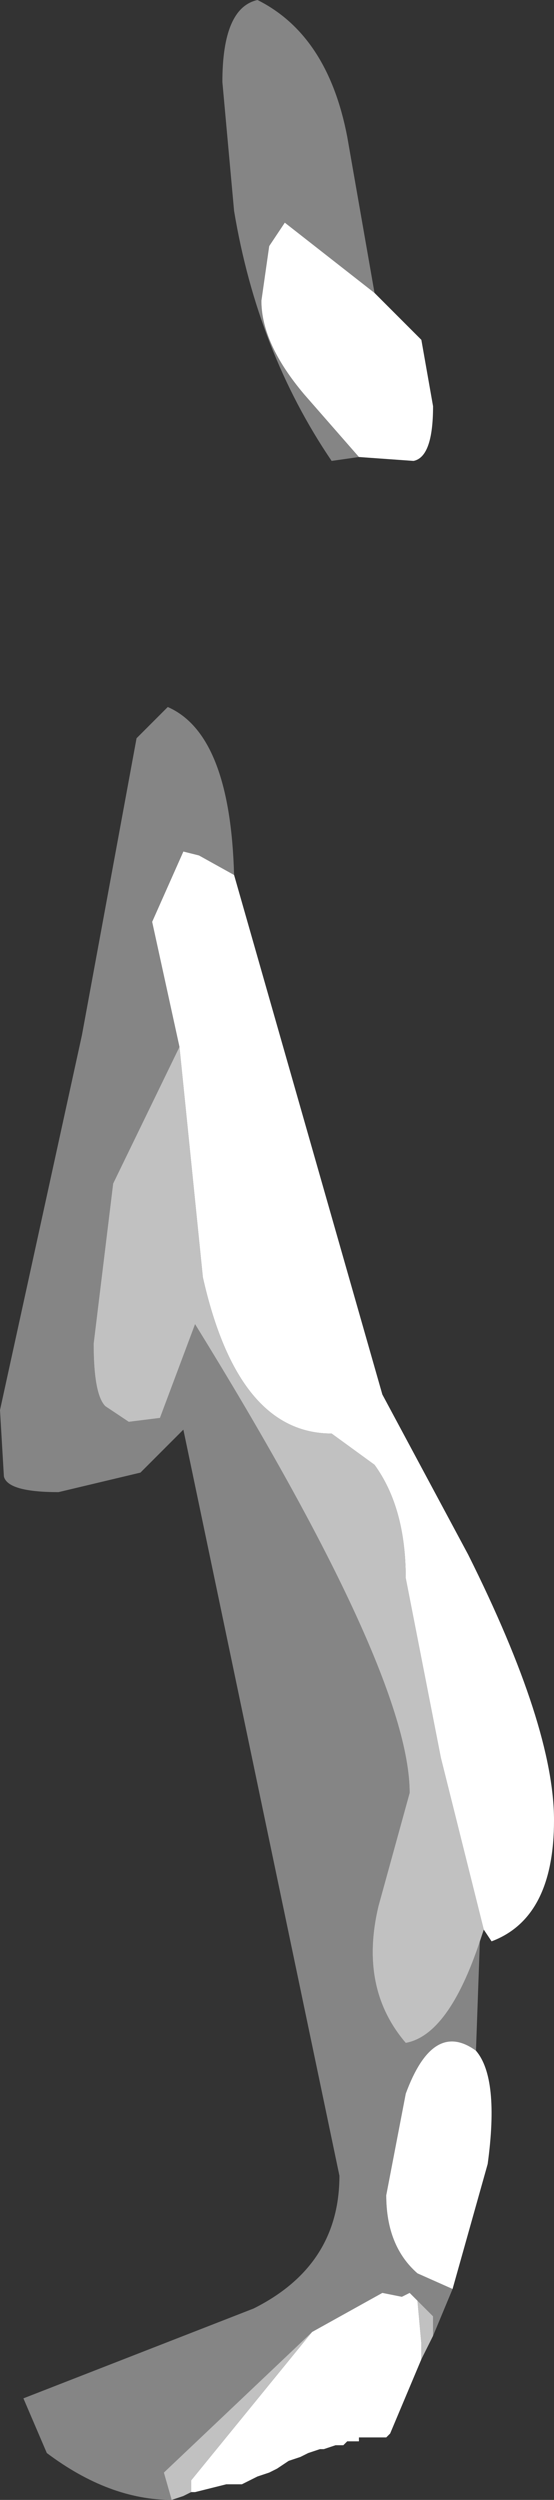<?xml version="1.0" encoding="UTF-8" standalone="no"?>
<svg xmlns:xlink="http://www.w3.org/1999/xlink" height="32.0px" width="7.1px" xmlns="http://www.w3.org/2000/svg">
  <rect width="100%" height="100%" fill="#333333" stroke="none"/>
  <g transform="matrix(1.0, 0.0, 0.0, 1.0, -59.1, 1.85)">
    <path d="M63.9 1.9 L64.5 2.5 64.65 3.35 Q64.65 4.0 64.4 4.05 L63.7 4.0 63.0 3.2 Q62.45 2.55 62.45 2.0 L62.55 1.3 62.75 1.0 63.9 1.9 M62.1 9.35 L64.0 16.0 65.1 18.05 Q66.2 20.25 66.2 21.45 66.2 22.7 65.4 23.0 L65.3 22.85 64.75 20.65 64.3 18.35 Q64.3 17.45 63.9 16.9 L63.35 16.5 Q62.15 16.5 61.7 14.5 L61.4 11.55 61.05 9.95 61.45 9.05 61.65 9.1 62.1 9.35 M65.2 24.4 Q65.5 24.75 65.35 25.85 L64.9 27.45 64.45 27.25 Q64.05 26.9 64.05 26.25 L64.3 24.95 Q64.65 24.0 65.2 24.4 M64.5 28.35 L64.1 29.3 64.05 29.35 63.85 29.35 63.7 29.35 63.7 29.4 63.55 29.4 63.5 29.45 63.4 29.45 63.25 29.5 63.2 29.5 63.05 29.55 62.95 29.6 62.8 29.65 62.65 29.75 62.55 29.8 62.4 29.85 62.3 29.9 62.2 29.95 62.0 29.95 61.8 30.0 61.6 30.05 61.55 30.05 61.55 29.9 63.1 28.0 64.0 27.5 64.25 27.55 64.35 27.5 64.45 27.6 64.5 28.15 64.5 28.35" fill="#ffffff" fill-rule="evenodd" stroke="none"/>
    <path d="M65.3 22.85 L65.25 23.0 Q64.85 24.2 64.3 24.3 63.7 23.6 63.95 22.55 L64.35 21.1 Q64.35 19.55 61.6 15.1 L61.15 16.3 60.75 16.35 60.45 16.15 Q60.3 16.0 60.3 15.35 L60.55 13.3 61.4 11.55 61.7 14.5 Q62.15 16.5 63.35 16.5 L63.9 16.9 Q64.3 17.45 64.3 18.35 L64.75 20.65 65.3 22.85 M64.65 28.05 L64.5 28.35 64.5 28.15 64.45 27.6 64.65 27.8 64.65 28.05 M61.55 30.05 L61.45 30.1 61.3 30.15 61.2 29.8 63.1 28.0 61.55 29.9 61.55 30.05" fill="#ffffff" fill-opacity="0.698" fill-rule="evenodd" stroke="none"/>
    <path d="M63.7 4.0 L63.35 4.05 Q62.4 2.65 62.1 0.85 L61.95 -0.8 Q61.95 -1.75 62.4 -1.85 63.3 -1.4 63.55 -0.1 L63.9 1.9 62.75 1.0 62.55 1.3 62.45 2.0 Q62.45 2.55 63.0 3.2 L63.7 4.0 M61.3 30.15 Q60.5 30.15 59.7 29.55 L59.4 28.85 62.35 27.7 Q63.45 27.15 63.45 26.0 L61.45 16.45 60.9 17.0 59.85 17.25 Q59.2 17.25 59.15 17.05 L59.1 16.2 60.15 11.4 60.85 7.6 61.25 7.2 Q62.05 7.55 62.1 9.35 L61.65 9.1 61.45 9.05 61.05 9.95 61.4 11.55 60.55 13.3 60.3 15.35 Q60.3 16.0 60.45 16.15 L60.75 16.35 61.15 16.3 61.6 15.1 Q64.35 19.55 64.35 21.1 L63.95 22.55 Q63.7 23.6 64.3 24.3 64.85 24.2 65.25 23.0 L65.2 24.4 Q64.65 24.0 64.3 24.95 L64.05 26.25 Q64.05 26.9 64.45 27.25 L64.9 27.45 64.65 28.05 64.65 27.8 64.45 27.6 64.35 27.5 64.25 27.55 64.0 27.5 63.1 28.0 61.2 29.8 61.3 30.15" fill="#ffffff" fill-opacity="0.4" fill-rule="evenodd" stroke="none"/>
  </g>
</svg>
